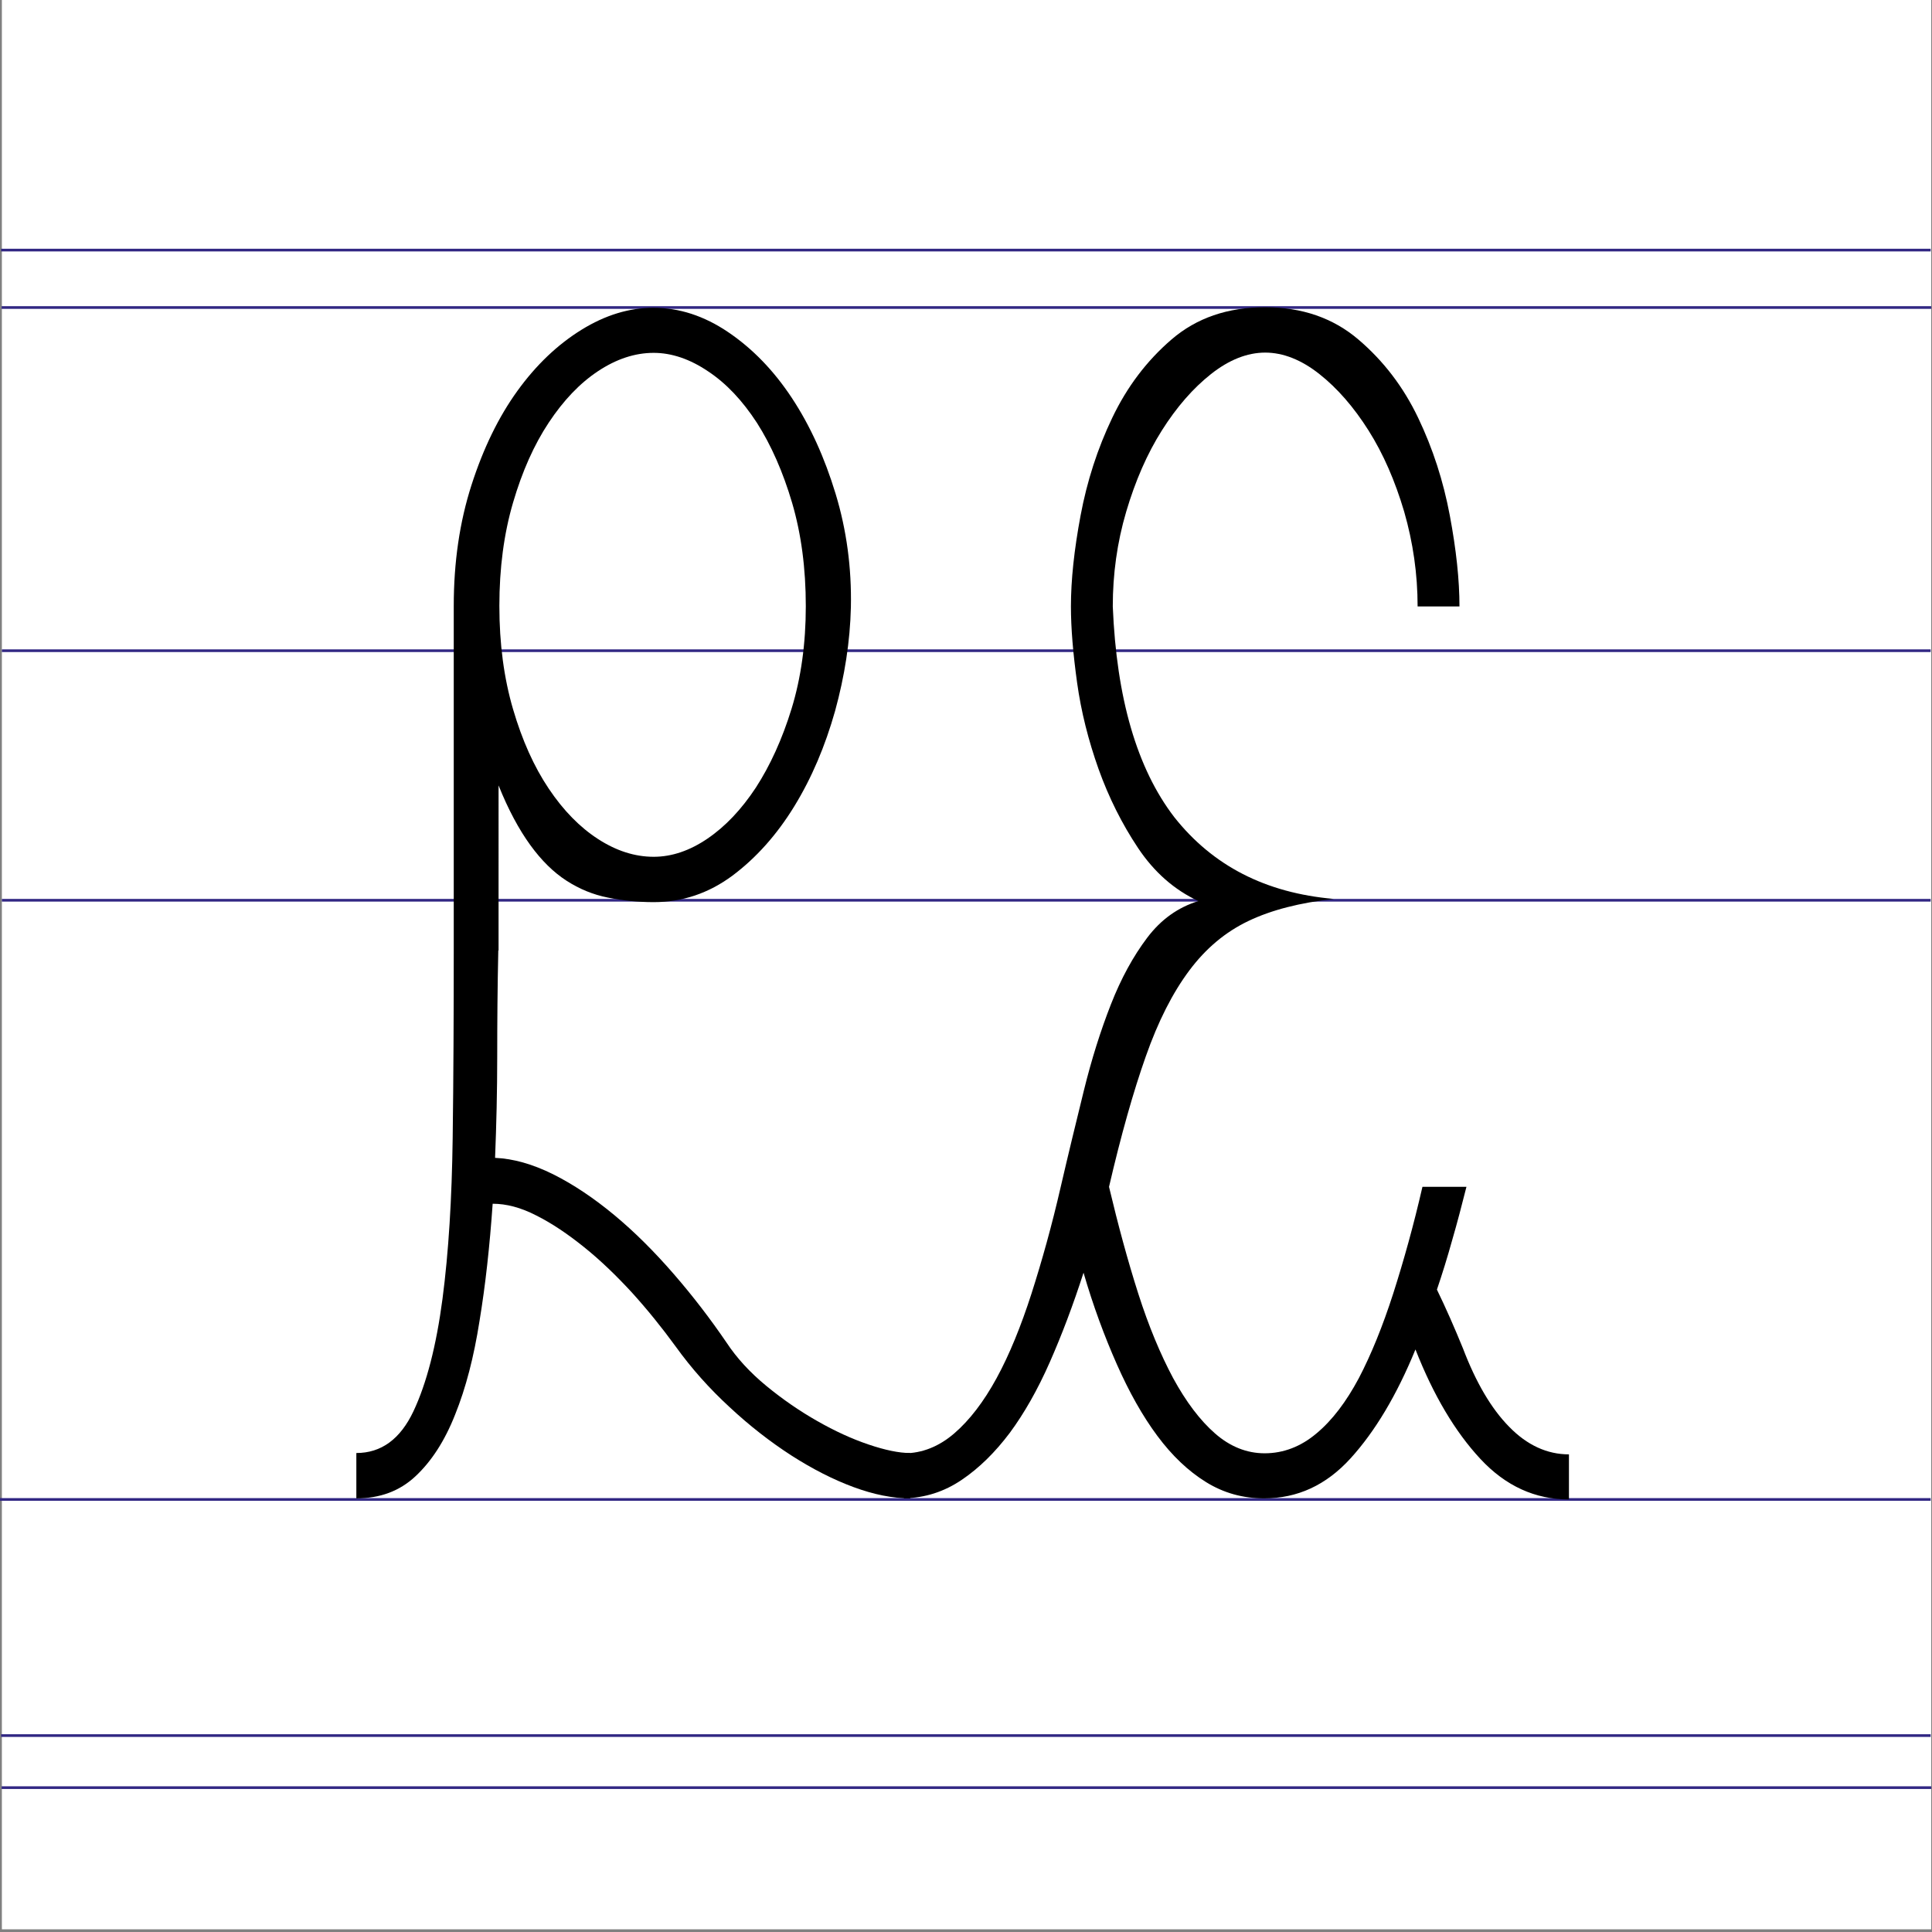<?xml version="1.0" encoding="utf-8"?>
<!-- Generator: Adobe Illustrator 22.0.1, SVG Export Plug-In . SVG Version: 6.00 Build 0)  -->
<svg version="1.1" id="Layer_1" xmlns="http://www.w3.org/2000/svg" xmlns:xlink="http://www.w3.org/1999/xlink" x="0px" y="0px"
	 viewBox="0 0 720 720" style="enable-background:new 0 0 720 720;" xml:space="preserve">
<rect x="0" y="0" width="720" height="720" fill="#808080" stroke="none"/>
<style type="text/css">
	.st0{fill:#FFFFFF;}
	.st1{fill:none;stroke:#312783;stroke-miterlimit:10;}
</style>
<g id="Layer_2_1_">
	<rect x="0.7" y="0" class="st0" width="719" height="719"/>
</g>
<g id="Layer_1_1_">
	<line class="st1" x1="0" y1="558.8" x2="719.5" y2="558.8"/>
	<line class="st1" x1="0.4" y1="93.2" x2="719.5" y2="93.2"/>
	<line class="st1" x1="0.7" y1="335.5" x2="719.5" y2="335.5"/>
	<line class="st1" x1="0.6" y1="114.6" x2="719.7" y2="114.6"/>
	<line class="st1" x1="0.4" y1="646.8" x2="719.5" y2="646.8"/>
	<line class="st1" x1="0.6" y1="666.2" x2="719.7" y2="666.2"/>
	<line class="st1" x1="0.7" y1="242.5" x2="719.5" y2="242.5"/>
</g>
<g>
	<path d="M185.7,354.2c-0.3,13.5-0.4,26.7-0.4,39.5c0,12.8-0.3,25.4-0.8,37.8c6.8,0.3,13.9,2.3,21.6,6.1c7.6,3.8,15.2,8.9,22.8,15.2
		c7.6,6.3,15,13.7,22.2,22c7.2,8.3,13.7,16.8,19.7,25.6c3.7,5.6,8.6,11,14.8,16.1c6.2,5.1,12.5,9.4,19,13.1c6.5,3.7,12.8,6.6,19,8.7
		c6.2,2.1,11.4,3.2,15.6,3.2v16.9c-6.5,0-13.5-1.4-21.1-4.2c-7.6-2.8-15.4-6.8-23.2-11.8c-7.9-5.1-15.6-11.1-23-18
		c-7.5-6.9-14.2-14.4-20.1-22.6c-5.1-7-10.5-13.7-16.3-20.1c-5.8-6.3-11.7-12-17.8-16.9c-6.1-4.9-12-8.9-17.8-11.8
		c-5.8-3-11.2-4.4-16.3-4.4c-1.1,15.8-2.7,30.4-4.9,43.7c-2.1,13.4-5.1,25-9.1,34.9c-3.9,9.9-8.9,17.5-14.8,23
		c-5.9,5.5-13.2,8.2-22,8.2v-16.9c9.3,0,16.4-5.2,21.3-15.6c4.9-10.4,8.5-24.4,10.8-41.8c2.3-17.5,3.5-37.5,3.8-60
		c0.3-22.5,0.4-46.1,0.4-70.6V225.8c0-16.3,2.2-31.3,6.6-45c4.4-13.7,10.1-25.4,17.1-35.1c7-9.7,15-17.3,23.9-22.8
		c8.9-5.5,17.8-8.2,26.8-8.2c9.6,0,18.9,3,27.9,9.1c9,6.1,16.9,14.2,23.7,24.5c6.8,10.3,12.2,22.2,16.3,35.7
		c4.1,13.5,6,27.6,5.7,42.3c-0.3,12.7-2.3,25.6-5.9,38.7c-3.7,13.1-8.7,24.9-15.2,35.5c-6.5,10.6-14.2,19.2-23,25.8
		c-8.9,6.6-18.7,9.9-29.4,9.9c-5.9,0-11.6-0.6-17.1-1.7c-5.5-1.1-10.6-3.2-15.4-6.3c-4.8-3.1-9.3-7.5-13.5-13.3
		c-4.2-5.8-8.2-13.2-11.8-22.2V354.2z M243.6,131.5c-7,0-13.9,2.3-20.7,6.8c-6.8,4.5-12.9,10.9-18.4,19.2
		c-5.5,8.3-9.9,18.2-13.3,29.8c-3.4,11.6-5.1,24.4-5.1,38.5c0,14.1,1.7,26.9,5.1,38.5c3.4,11.6,7.8,21.4,13.3,29.6
		c5.5,8.2,11.6,14.4,18.4,18.8c6.8,4.4,13.7,6.6,20.7,6.6c6.8,0,13.5-2.3,20.1-6.8c6.6-4.5,12.6-10.8,18-19
		c5.3-8.2,9.8-18,13.3-29.4c3.5-11.4,5.3-24.2,5.3-38.2c0-14.1-1.7-26.9-5.1-38.5c-3.4-11.5-7.8-21.5-13.1-29.8
		c-5.4-8.3-11.4-14.7-18.2-19.2C257.1,133.8,250.3,131.5,243.6,131.5z"/>
	<path d="M497.1,335c-12.6,1.4-23.2,4.1-31.8,8.2c-8.6,4.1-15.9,10.2-22.1,18.5c-6.2,8.3-11.6,18.9-16.2,32
		c-4.6,13-9.2,29.2-13.7,48.6c3.4,14.3,7,27.6,10.9,39.8c3.9,12.2,8.3,22.7,13,31.5c4.8,8.8,10,15.7,15.6,20.6
		c5.6,4.9,11.8,7.4,18.5,7.4c7,0,13.5-2.5,19.3-7.4c5.9-4.9,11.1-11.8,15.8-20.6c4.6-8.8,8.9-19.4,12.8-31.5
		c3.9-12.2,7.6-25.4,10.9-39.8h16.4c-1.7,6.7-3.4,13.3-5.3,19.8c-1.8,6.5-3.7,12.6-5.7,18.5c3.4,7,6.6,14.3,9.7,21.9
		c4.8,12.6,10.5,22.4,17.2,29.2c6.7,6.9,14.2,10.3,22.3,10.3v16.8c-12.6,0-23.6-5-33-15.1c-9.4-10.1-17.5-23.7-24.2-40.8
		c-7,17.1-15.1,30.6-24.2,40.6c-9.1,10-19.8,14.9-32.2,14.9c-7.9,0-15.1-2-21.7-6.1c-6.6-4.1-12.6-9.8-18.1-17.2
		c-5.5-7.4-10.5-16.3-15.1-26.7c-4.6-10.4-8.8-21.7-12.4-34.1c-3.9,12.1-8.1,23.2-12.6,33.4c-4.5,10.2-9.5,19-14.9,26.3
		c-5.5,7.3-11.4,13.1-17.9,17.5c-6.5,4.4-13.6,6.7-21.5,6.9v-16.8c6.7,0,13-2.5,18.7-7.4c5.7-4.9,11-11.8,15.8-20.6
		c4.8-8.8,9.1-19.4,13-31.5c3.9-12.2,7.6-25.4,10.9-39.8c2.8-12.1,5.7-24,8.6-35.8c2.9-11.8,6.3-22.5,10.1-32.2
		c3.8-9.7,8.3-17.9,13.5-24.8c5.2-6.9,11.6-11.4,19.1-13.7c-9-4.2-16.5-10.8-22.5-19.8c-6-9-10.9-18.8-14.7-29.4
		c-3.8-10.7-6.5-21.4-8-32.2c-1.5-10.8-2.3-20.3-2.3-28.4c0-9.8,1.2-21.1,3.6-33.9c2.4-12.8,6.3-24.9,11.8-36.4
		c5.5-11.5,12.8-21.2,22.1-29.2c9.3-8,20.9-12,34.9-12c13.7,0,25.3,4,34.7,12c9.4,8,16.8,17.7,22.3,29.2
		c5.5,11.5,9.4,23.6,11.8,36.4c2.4,12.8,3.6,24,3.6,33.9h-15.6c0-12.1-1.7-23.8-5-35.3c-3.4-11.5-7.8-21.6-13.3-30.3
		c-5.5-8.7-11.6-15.7-18.3-21c-6.7-5.3-13.5-8-20.2-8c-6.7,0-13.5,2.7-20.2,8c-6.7,5.3-12.8,12.3-18.3,21
		c-5.5,8.7-9.9,18.8-13.3,30.3c-3.4,11.5-5,23.3-5,35.3c1.4,34.2,9,60.4,22.9,78.5C451.9,322.6,471.6,332.8,497.1,335z"/>
</g>
</svg>
